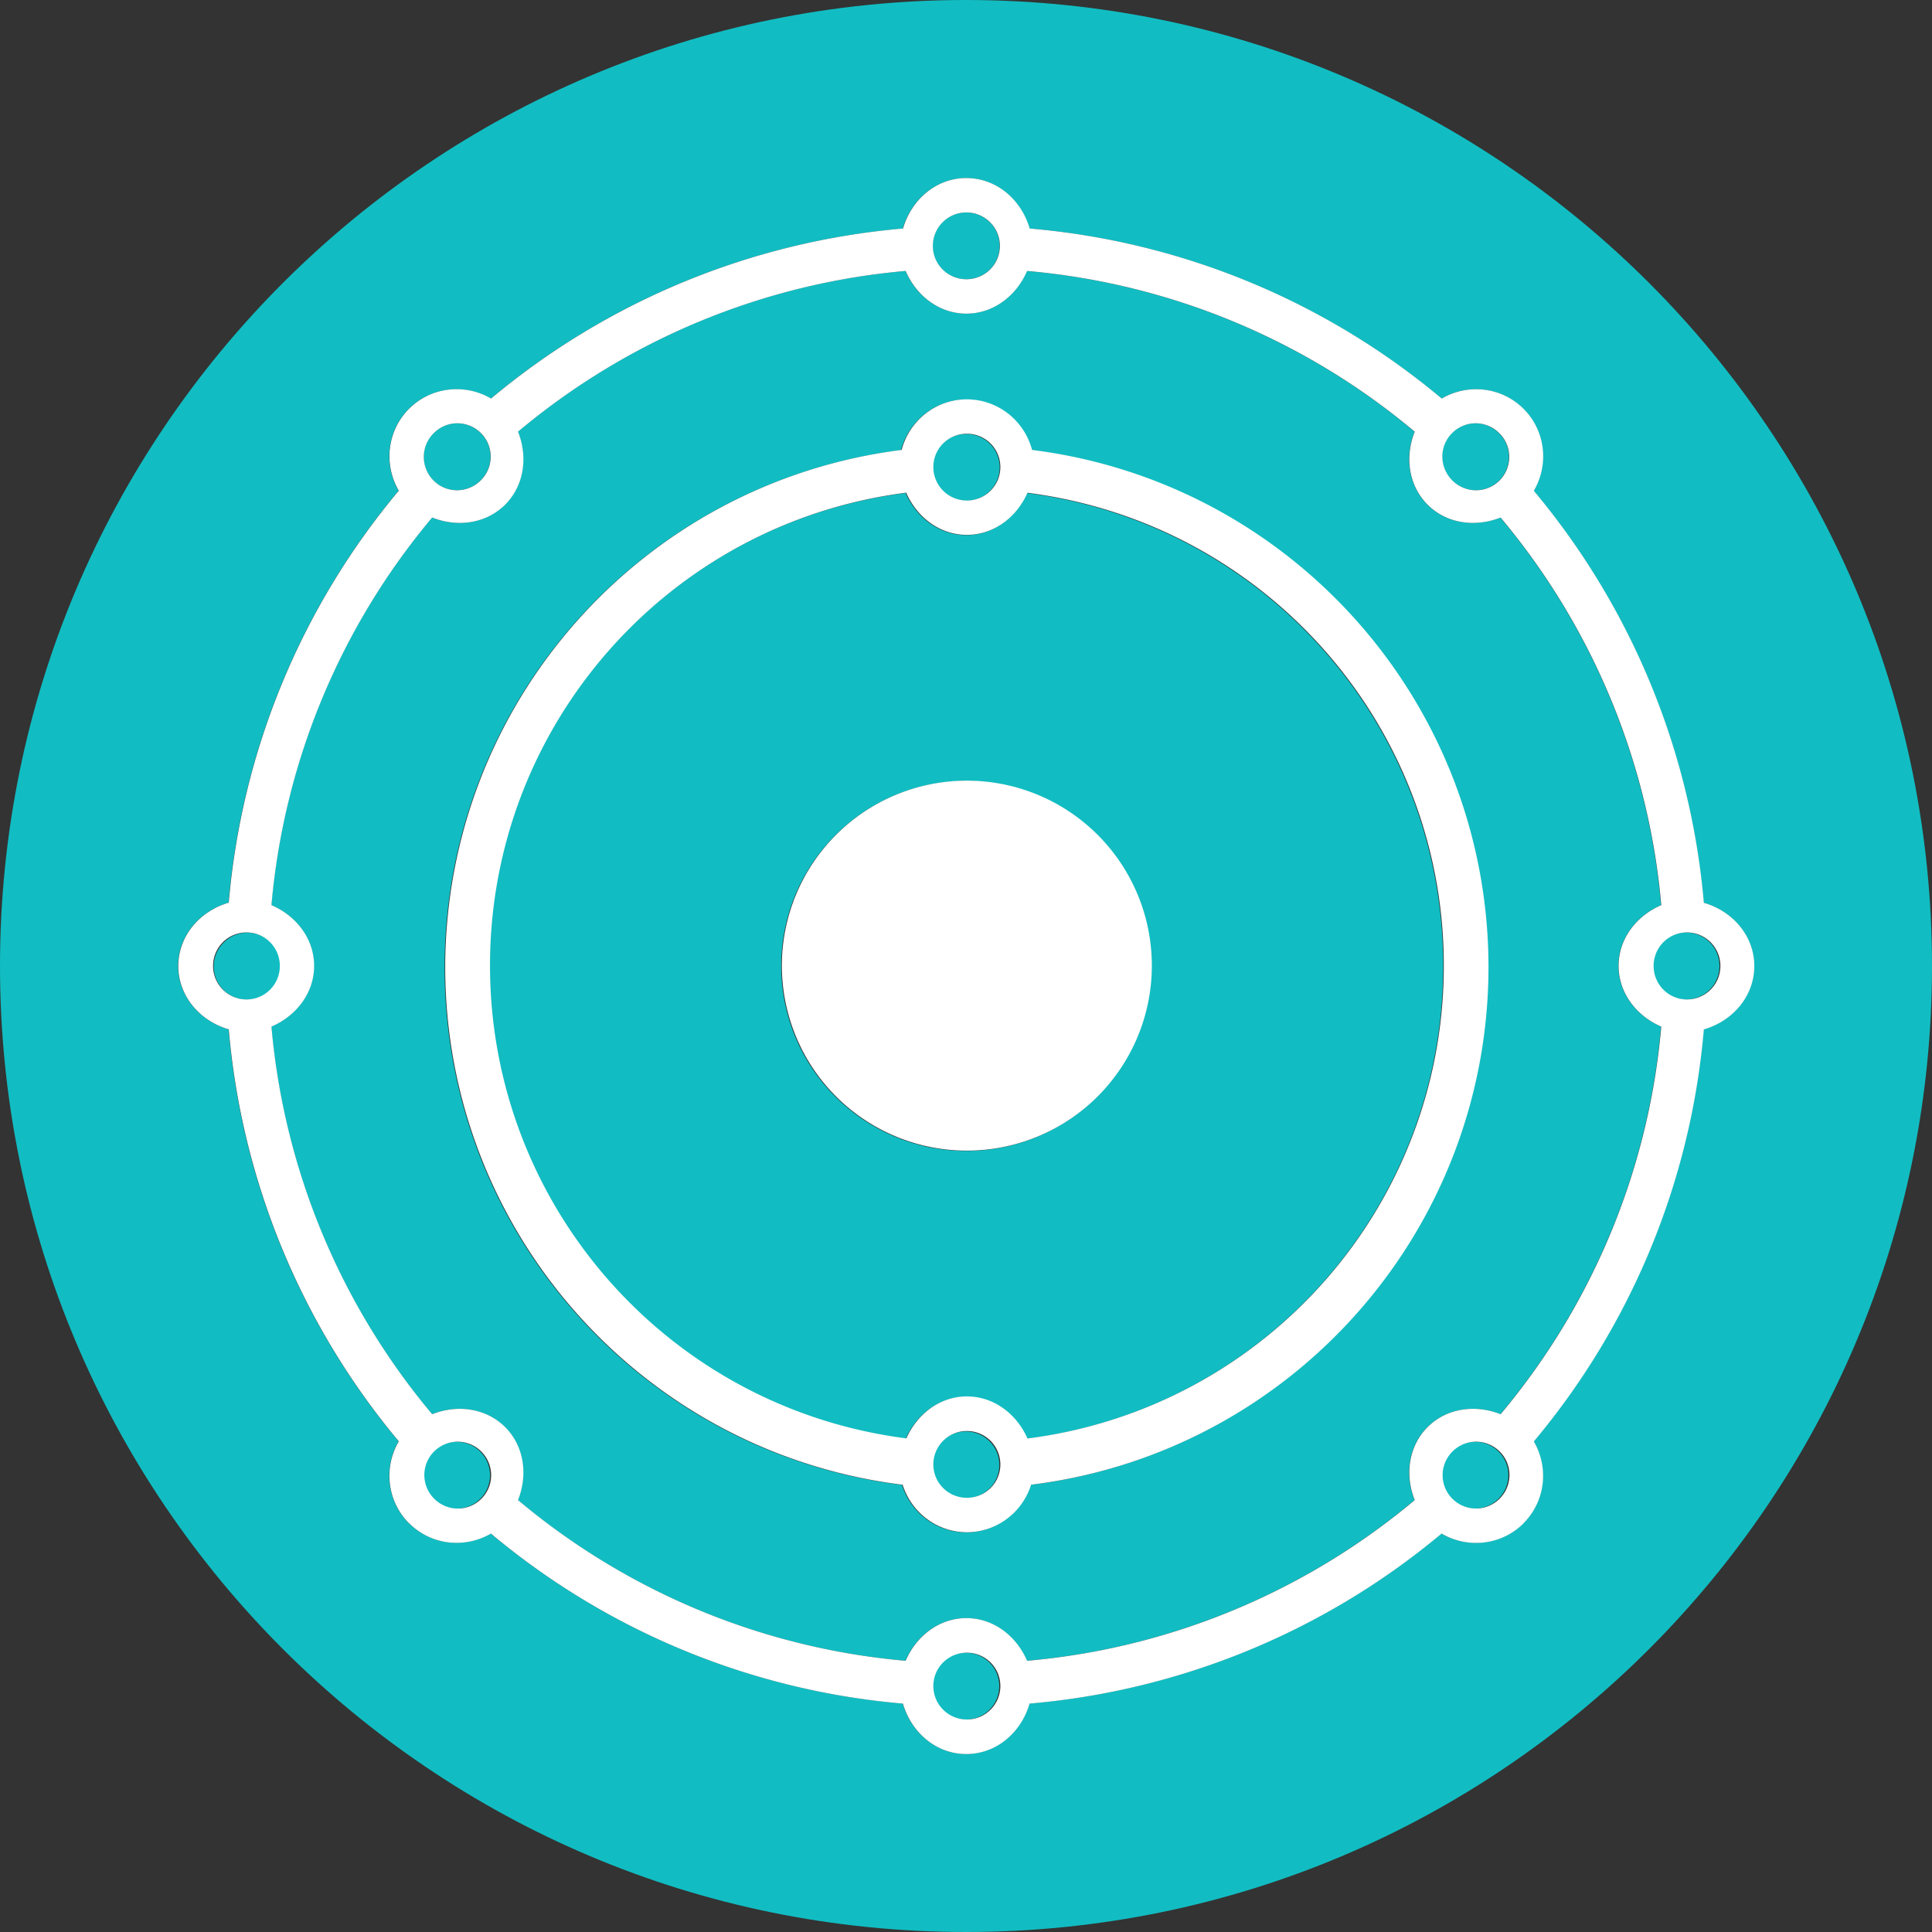 <?xml version="1.0" encoding="UTF-8"?>
<svg version="1.1" viewBox="0 0 32 32" xmlns="http://www.w3.org/2000/svg">
 <rect x="0" y="0" width="32" height="32" fill="#333333" stroke="none"/>
 <defs>
  <path id="bg" d="m16 0c-8.837 0-16 7.163-16 16 0 8.837 7.163 16 16 16 8.837 0 16-7.163 16-16 0-8.837-7.163-16-16-16zm-0.004 2.949h0.006c0.502 8e-4 0.911 0.359 1.049 0.836 2.512 0.215 4.893 1.199 6.824 2.816 0.438-0.255 0.994-0.191 1.355 0.17 0.362 0.362 0.426 0.919 0.17 1.357 1.617 1.932 2.601 4.315 2.816 6.824 0.475 0.137 0.833 0.544 0.836 1.043 6e-6 0.002 6e-6 4e-3 0 0.006-8e-4 0.502-0.359 0.911-0.836 1.049-0.215 2.512-1.199 4.893-2.816 6.824 0.253 0.436 0.191 0.988-0.166 1.35v2e-3l-0.004 0.004c-0.362 0.362-0.919 0.426-1.357 0.17-1.932 1.617-4.314 2.601-6.824 2.816-0.138 0.477-0.547 0.835-1.049 0.836-0.502-8e-4 -0.911-0.359-1.049-0.836-2.512-0.215-4.893-1.199-6.824-2.816-0.436 0.253-0.988 0.191-1.35-0.166h-0.002l-0.004-0.004c-0.362-0.362-0.426-0.919-0.17-1.357-1.617-1.932-2.601-4.314-2.816-6.824-0.477-0.138-0.835-0.547-0.836-1.049 8e-4 -0.502 0.359-0.911 0.836-1.049 0.215-2.512 1.199-4.893 2.816-6.824-0.255-0.438-0.191-0.994 0.17-1.355 0.362-0.362 0.919-0.426 1.357-0.17 1.932-1.617 4.314-2.601 6.824-2.816 0.137-0.475 0.544-0.833 1.043-0.836zm2e-3 0.57c-0.305 2e-3 -0.55 0.248-0.551 0.553 0 0.306 0.248 0.553 0.555 0.553 0.307 0 0.555-0.246 0.555-0.553-8e-4 -0.306-0.249-0.553-0.555-0.553zm-1.004 0.969c-2.363 0.207-4.602 1.138-6.418 2.662 0.164 0.412 0.106 0.886-0.209 1.205-0.001 0.001-0.003 0.003-0.004 0.004-0.318 0.317-0.795 0.378-1.209 0.213-1.525 1.816-2.455 4.057-2.662 6.42 0.409 0.175 0.704 0.551 0.707 1 5.2e-6 2e-3 5.2e-6 4e-3 0 0.006-4e-4 0.451-0.297 0.83-0.707 1.006 0.207 2.36 1.137 4.603 2.662 6.42 0.414-0.165 0.89-0.104 1.209 0.213 0.317 0.318 0.378 0.795 0.213 1.209 1.816 1.525 4.057 2.455 6.42 2.662 0.175-0.409 0.551-0.704 1-0.707 2e-3 -6e-6 4e-3 -6e-6 0.006 0 0.451 4e-4 0.83 0.297 1.006 0.707 2.36-0.207 4.603-1.137 6.42-2.662-0.165-0.414-0.104-0.89 0.213-1.209 0.318-0.317 0.795-0.378 1.209-0.213 1.525-1.816 2.455-4.057 2.662-6.42-0.41-0.176-0.707-0.555-0.707-1.006 4e-4 -0.451 0.296-0.83 0.707-1.006-0.207-2.36-1.137-4.603-2.662-6.42-0.412 0.164-0.886 0.106-1.205-0.209h-2e-3c-0.001-0.001-6.53e-4 -0.003-2e-3 -0.004-0.317-0.318-0.378-0.795-0.213-1.209-1.816-1.525-4.057-2.455-6.42-2.662-0.176 0.41-0.555 0.707-1.006 0.707-0.451-4e-4 -0.83-0.297-1.006-0.707zm1.002 2.129c2e-3 -4.8e-6 4e-3 -4.8e-6 0.006 0 0.51 8e-4 0.951 0.348 1.08 0.838 4.318 0.544 7.56 4.216 7.561 8.568-4e-3 4.36-3.252 8.035-7.576 8.572-0.147 0.465-0.574 0.786-1.064 0.787-0.49-8e-4 -0.918-0.323-1.064-0.787-4.325-0.536-7.575-4.212-7.576-8.572 4e-3 -4.352 3.245-8.024 7.561-8.568 0.129-0.488 0.566-0.835 1.074-0.838zm-8.459 0.395c-0.135 0.009-0.262 0.068-0.357 0.164-0.217 0.216-0.218 0.566-0.002 0.783 0.216 0.216 0.565 0.214 0.781-0.002h0.002l0.002-0.004c0.215-0.216 0.215-0.563 0-0.779-0.112-0.112-0.267-0.171-0.424-0.162zm16.87 0c-0.136 0.008-0.265 0.066-0.361 0.162-0.216 0.216-0.214 0.565 2e-3 0.781v0.002l0.004 0.002c0.216 0.215 0.563 0.215 0.779 0 0.216-0.217 0.215-0.567-2e-3 -0.783-0.111-0.112-0.264-0.172-0.422-0.164zm-8.408 0.176c-0.305 2e-3 -0.55 0.246-0.551 0.551 0 0.306 0.248 0.555 0.555 0.555 0.307 0 0.555-0.248 0.555-0.555-8e-4 -0.306-0.249-0.551-0.555-0.551zm-0.998 0.977c-3.944 0.504-6.897 3.857-6.896 7.832 0 3.975 2.954 7.328 6.896 7.832 0.178-0.402 0.552-0.693 0.996-0.695 2e-3 -4e-6 4e-3 -4e-6 0.006 0 0.448 4e-4 0.826 0.291 1.004 0.697 3.944-0.504 6.897-3.857 6.897-7.832 0-3.973-2.954-7.327-6.896-7.832-0.178 0.406-0.556 0.697-1.004 0.697-0.448-4e-4 -0.826-0.291-1.004-0.697zm1.002 4.77c1.692-3e-5 3.064 1.372 3.064 3.064 3e-5 1.692-1.372 3.064-3.064 3.064-1.692 2.9e-5 -3.064-1.372-3.064-3.064-2.9e-5 -1.692 1.372-3.064 3.064-3.064zm11.92 2.51c-0.305 0.002-0.549 0.249-0.549 0.555 0 0.307 0.246 0.555 0.553 0.555 0.306-8e-4 0.553-0.249 0.553-0.555v-0.004c-2e-3 -0.305-0.248-0.55-0.553-0.551zm-23.83 2e-3c-0.01 1.7e-5 -0.021 0.001-0.031 2e-3h-0.002c-0.135 0.009-0.262 0.068-0.357 0.164-0.217 0.216-0.218 0.566-0.002 0.783 0.216 0.216 0.565 0.214 0.781-2e-3h0.002l0.002-0.004c0.215-0.216 0.215-0.563 0-0.779-0.104-0.105-0.245-0.164-0.393-0.164zm11.9 8.262c-0.305 2e-3 -0.55 0.248-0.551 0.553 0 0.306 0.248 0.553 0.555 0.553 0.307 0 0.555-0.246 0.555-0.553-8e-4 -0.306-0.249-0.553-0.555-0.553zm-8.463 0.172c-0.136 0.008-0.264 0.066-0.359 0.162-0.215 0.217-0.214 0.565 0.002 0.781l0.002 0.004h0.002c0.217 0.213 0.562 0.213 0.777-2e-3 0.217-0.216 0.217-0.566 0-0.783-0.112-0.112-0.266-0.171-0.424-0.162zm16.87 0c-0.136 0.008-0.265 0.066-0.361 0.162-0.217 0.217-0.217 0.567 0 0.783 0.217 0.215 0.565 0.214 0.781-2e-3l0.004-2e-3v-2e-3c0.213-0.217 0.213-0.562-2e-3 -0.777-0.112-0.112-0.264-0.171-0.422-0.162zm-8.408 3.494c-0.305 2e-3 -0.55 0.246-0.551 0.551 0 0.306 0.248 0.555 0.555 0.555 0.307 0 0.555-0.248 0.555-0.555-8e-4 -0.306-0.249-0.551-0.555-0.551z"/>
  <path id="fg" d="m16 2.949c-0.499 0.003-0.906 0.361-1.043 0.836-2.51 0.216-4.892 1.199-6.824 2.816-0.438-0.256-0.996-0.192-1.358 0.17-0.361 0.362-0.425 0.917-0.17 1.356-1.618 1.931-2.601 4.312-2.816 6.824-0.476 0.138-0.835 0.547-0.836 1.049 8.144e-4 0.502 0.359 0.911 0.836 1.049 0.216 2.51 1.199 4.892 2.816 6.824-0.256 0.438-0.192 0.996 0.17 1.358l0.004 0.004h0.002c0.362 0.357 0.914 0.419 1.35 0.166 1.931 1.618 4.312 2.601 6.824 2.816 0.138 0.476 0.547 0.835 1.049 0.836 0.502-8.14e-4 0.911-0.359 1.049-0.836 2.51-0.216 4.892-1.199 6.824-2.816 0.438 0.256 0.996 0.192 1.358-0.17l0.004-0.004v-2e-3c0.357-0.362 0.419-0.914 0.166-1.35 1.618-1.931 2.601-4.312 2.816-6.824 0.476-0.138 0.835-0.547 0.836-1.049 6e-6 -0.002 6e-6 -4e-3 0-0.006-0.003-0.499-0.361-0.906-0.836-1.043-0.216-2.51-1.199-4.892-2.816-6.824 0.256-0.438 0.192-0.996-0.17-1.358-0.362-0.361-0.917-0.425-1.356-0.17-1.931-1.618-4.312-2.601-6.824-2.816-0.138-0.476-0.547-0.835-1.049-0.836-0.001-3.3e-6 -0.003-1.1e-6 -0.004 0zm2e-3 0.57c0.001-3.2e-6 0.003-3.2e-6 0.004 0 0.306 1.1e-6 0.554 0.247 0.555 0.553 1.74e-4 0.306-0.248 0.553-0.555 0.553-0.307-2e-6 -0.555-0.246-0.555-0.553 6.56e-4 -0.304 0.246-0.551 0.551-0.553zm-1.004 0.969h2e-3c0.176 0.41 0.555 0.707 1.006 0.707 0.451-3e-4 0.83-0.297 1.006-0.707 2.363 0.207 4.604 1.137 6.42 2.662-0.165 0.414-0.105 0.89 0.213 1.209 0.001 0.001 6.47e-4 0.003 2e-3 0.004h2e-3c0.319 0.315 0.793 0.373 1.205 0.209 1.525 1.817 2.455 4.06 2.662 6.42-0.411 0.176-0.707 0.555-0.707 1.006 2.98e-4 0.451 0.297 0.83 0.707 1.006-0.207 2.363-1.137 4.604-2.662 6.42-0.414-0.165-0.89-0.105-1.209 0.213-0.317 0.319-0.378 0.795-0.213 1.209-1.817 1.525-4.06 2.455-6.42 2.662-0.176-0.41-0.555-0.707-1.006-0.707-0.002-6e-6 -0.004-6e-6 -0.006 0-0.449 0.003-0.825 0.299-1 0.707-2.363-0.207-4.604-1.137-6.42-2.662 0.165-0.414 0.105-0.89-0.213-1.209-0.319-0.317-0.795-0.378-1.209-0.213-1.525-1.817-2.455-4.06-2.662-6.42 0.41-0.176 0.707-0.555 0.707-1.006 5.2e-6 -0.002 5.2e-6 -0.004 0-0.006-0.003-0.449-0.299-0.825-0.707-1 0.207-2.363 1.137-4.604 2.662-6.42 0.414 0.165 0.89 0.105 1.209-0.213 0.001-0.001 0.003-0.003 0.004-0.004 0.315-0.319 0.373-0.793 0.209-1.205 1.816-1.524 4.056-2.455 6.42-2.662zm-7.456 2.524c0.158-0.009 0.312 0.05 0.424 0.162 0.215 0.216 0.215 0.563 0 0.779l-0.002 0.004h-0.002c-0.217 0.216-0.565 0.218-0.781 0.002-0.216-0.217-0.215-0.567 0.002-0.783 0.096-0.097 0.224-0.156 0.359-0.164zm16.87 0c0.158-0.008 0.311 0.052 0.422 0.164 0.217 0.216 0.218 0.566 2e-3 0.783-0.216 0.215-0.563 0.215-0.779 0l-0.004-0.002v-0.002c-0.216-0.217-0.218-0.565-2e-3 -0.781 0.096-0.096 0.225-0.155 0.361-0.162zm-20.49 8.416c-0.032 0.009-0.065 0.015-0.096 0.027 0.03-0.014 0.063-0.018 0.096-0.027zm0.156 0.016c0.002-7e-6 0.004-7e-6 0.006 0 0.304 6.56e-4 0.549 0.246 0.551 0.551 3.2e-6 0.001 3.2e-6 0.003 0 0.004 1.2e-6 0.306-0.245 0.554-0.551 0.555-0.306 2.71e-4 -0.555-0.248-0.555-0.555-7.8e-6 -0.305 0.244-0.552 0.549-0.555zm23.86 0c0.001-2e-6 0.003-2e-6 0.004 0 0.304 6.56e-4 0.551 0.246 0.553 0.551 3e-6 0.001 3e-6 0.003 0 0.004 0 0.306-0.247 0.554-0.553 0.555-0.306 2.68e-4 -0.553-0.248-0.553-0.555-2e-6 -0.305 0.244-0.553 0.549-0.555zm-20.39 8.436c0.158-0.009 0.312 0.05 0.424 0.162 0.217 0.217 0.217 0.567 0 0.783-0.215 0.215-0.56 0.215-0.777 2e-3h-0.002l-0.002-0.004c-0.216-0.216-0.217-0.564-0.002-0.781 0.096-0.096 0.224-0.154 0.359-0.162zm16.87 0c0.158-0.009 0.31 0.051 0.422 0.162 0.215 0.215 0.215 0.56 2e-3 0.777v2e-3l-0.004 2e-3c-0.216 0.216-0.564 0.217-0.781 2e-3 -0.217-0.216-0.217-0.566 0-0.783 0.096-0.096 0.225-0.155 0.361-0.162zm-8.408 3.494c0.001-3e-6 0.003-3e-6 0.004 0 0.306 2e-6 0.554 0.245 0.555 0.551 2.57e-4 0.306-0.248 0.555-0.555 0.555-0.307-2e-6 -0.555-0.248-0.555-0.555 6.56e-4 -0.304 0.246-0.549 0.551-0.551zm-2e-3 -20.76c-0.508 0.003-0.945 0.35-1.074 0.838-4.316 0.544-7.556 4.216-7.56 8.568 6.396e-4 4.36 3.251 8.036 7.576 8.572 0.147 0.464 0.574 0.786 1.064 0.787 0.49-7.09e-4 0.918-0.323 1.064-0.787 4.324-0.537 7.572-4.212 7.576-8.572-7.28e-4 -4.352-3.242-8.024-7.56-8.568-0.13-0.49-0.57-0.837-1.08-0.838-0.002-4.8e-6 -0.004-4.8e-6 -0.006 0zm2e-3 0.57c0.001-3.2e-6 0.003-3.2e-6 0.004 0 0.306 1.2e-6 0.554 0.245 0.555 0.551 2.21e-4 0.306-0.248 0.555-0.555 0.555-0.307-2.4e-6 -0.555-0.248-0.555-0.555 6.56e-4 -0.304 0.246-0.549 0.551-0.551zm-1 0.978c0.178 0.406 0.556 0.697 1.004 0.697 0.448-4.212e-4 0.826-0.291 1.004-0.697 3.942 0.505 6.896 3.859 6.896 7.832 3.62e-4 3.975-2.952 7.328-6.896 7.832-0.178-0.406-0.556-0.697-1.004-0.697-0.002-5e-6 -0.004-5e-6 -0.006 0-0.444 0.002-0.818 0.293-0.996 0.695-3.942-0.504-6.896-3.857-6.896-7.832-3.616e-4 -3.975 2.952-7.328 6.896-7.832zm1 15.54c0.001-3e-6 0.003-3e-6 0.004 0 0.306 2e-6 0.554 0.247 0.555 0.553 2.57e-4 0.306-0.248 0.553-0.555 0.553-0.307-2e-6 -0.555-0.246-0.555-0.553 6.56e-4 -0.304 0.246-0.551 0.551-0.553zm3.068-7.708a3.064 3.064 0 0 1-3.064 3.064 3.064 3.064 0 0 1-3.064-3.064 3.064 3.064 0 0 1 3.064-3.064 3.064 3.064 0 0 1 3.064 3.064z"/>
 </defs>
 <symbol id="color">
  <use href="#bg" fill="#11bdc2"/>
  <use href="#fg" fill="#fff"/>
 </symbol>
 <symbol id="light-white"><use href="#fg" fill="#fff"/></symbol>
 <symbol id="light-black"><use href="#fg"/></symbol>
 <symbol id="full-white"><use href="#bg" fill="#fff"/></symbol>
 <symbol id="full-black"><use href="#bg"/></symbol>
 <use id="main" href="#color"/>
</svg>